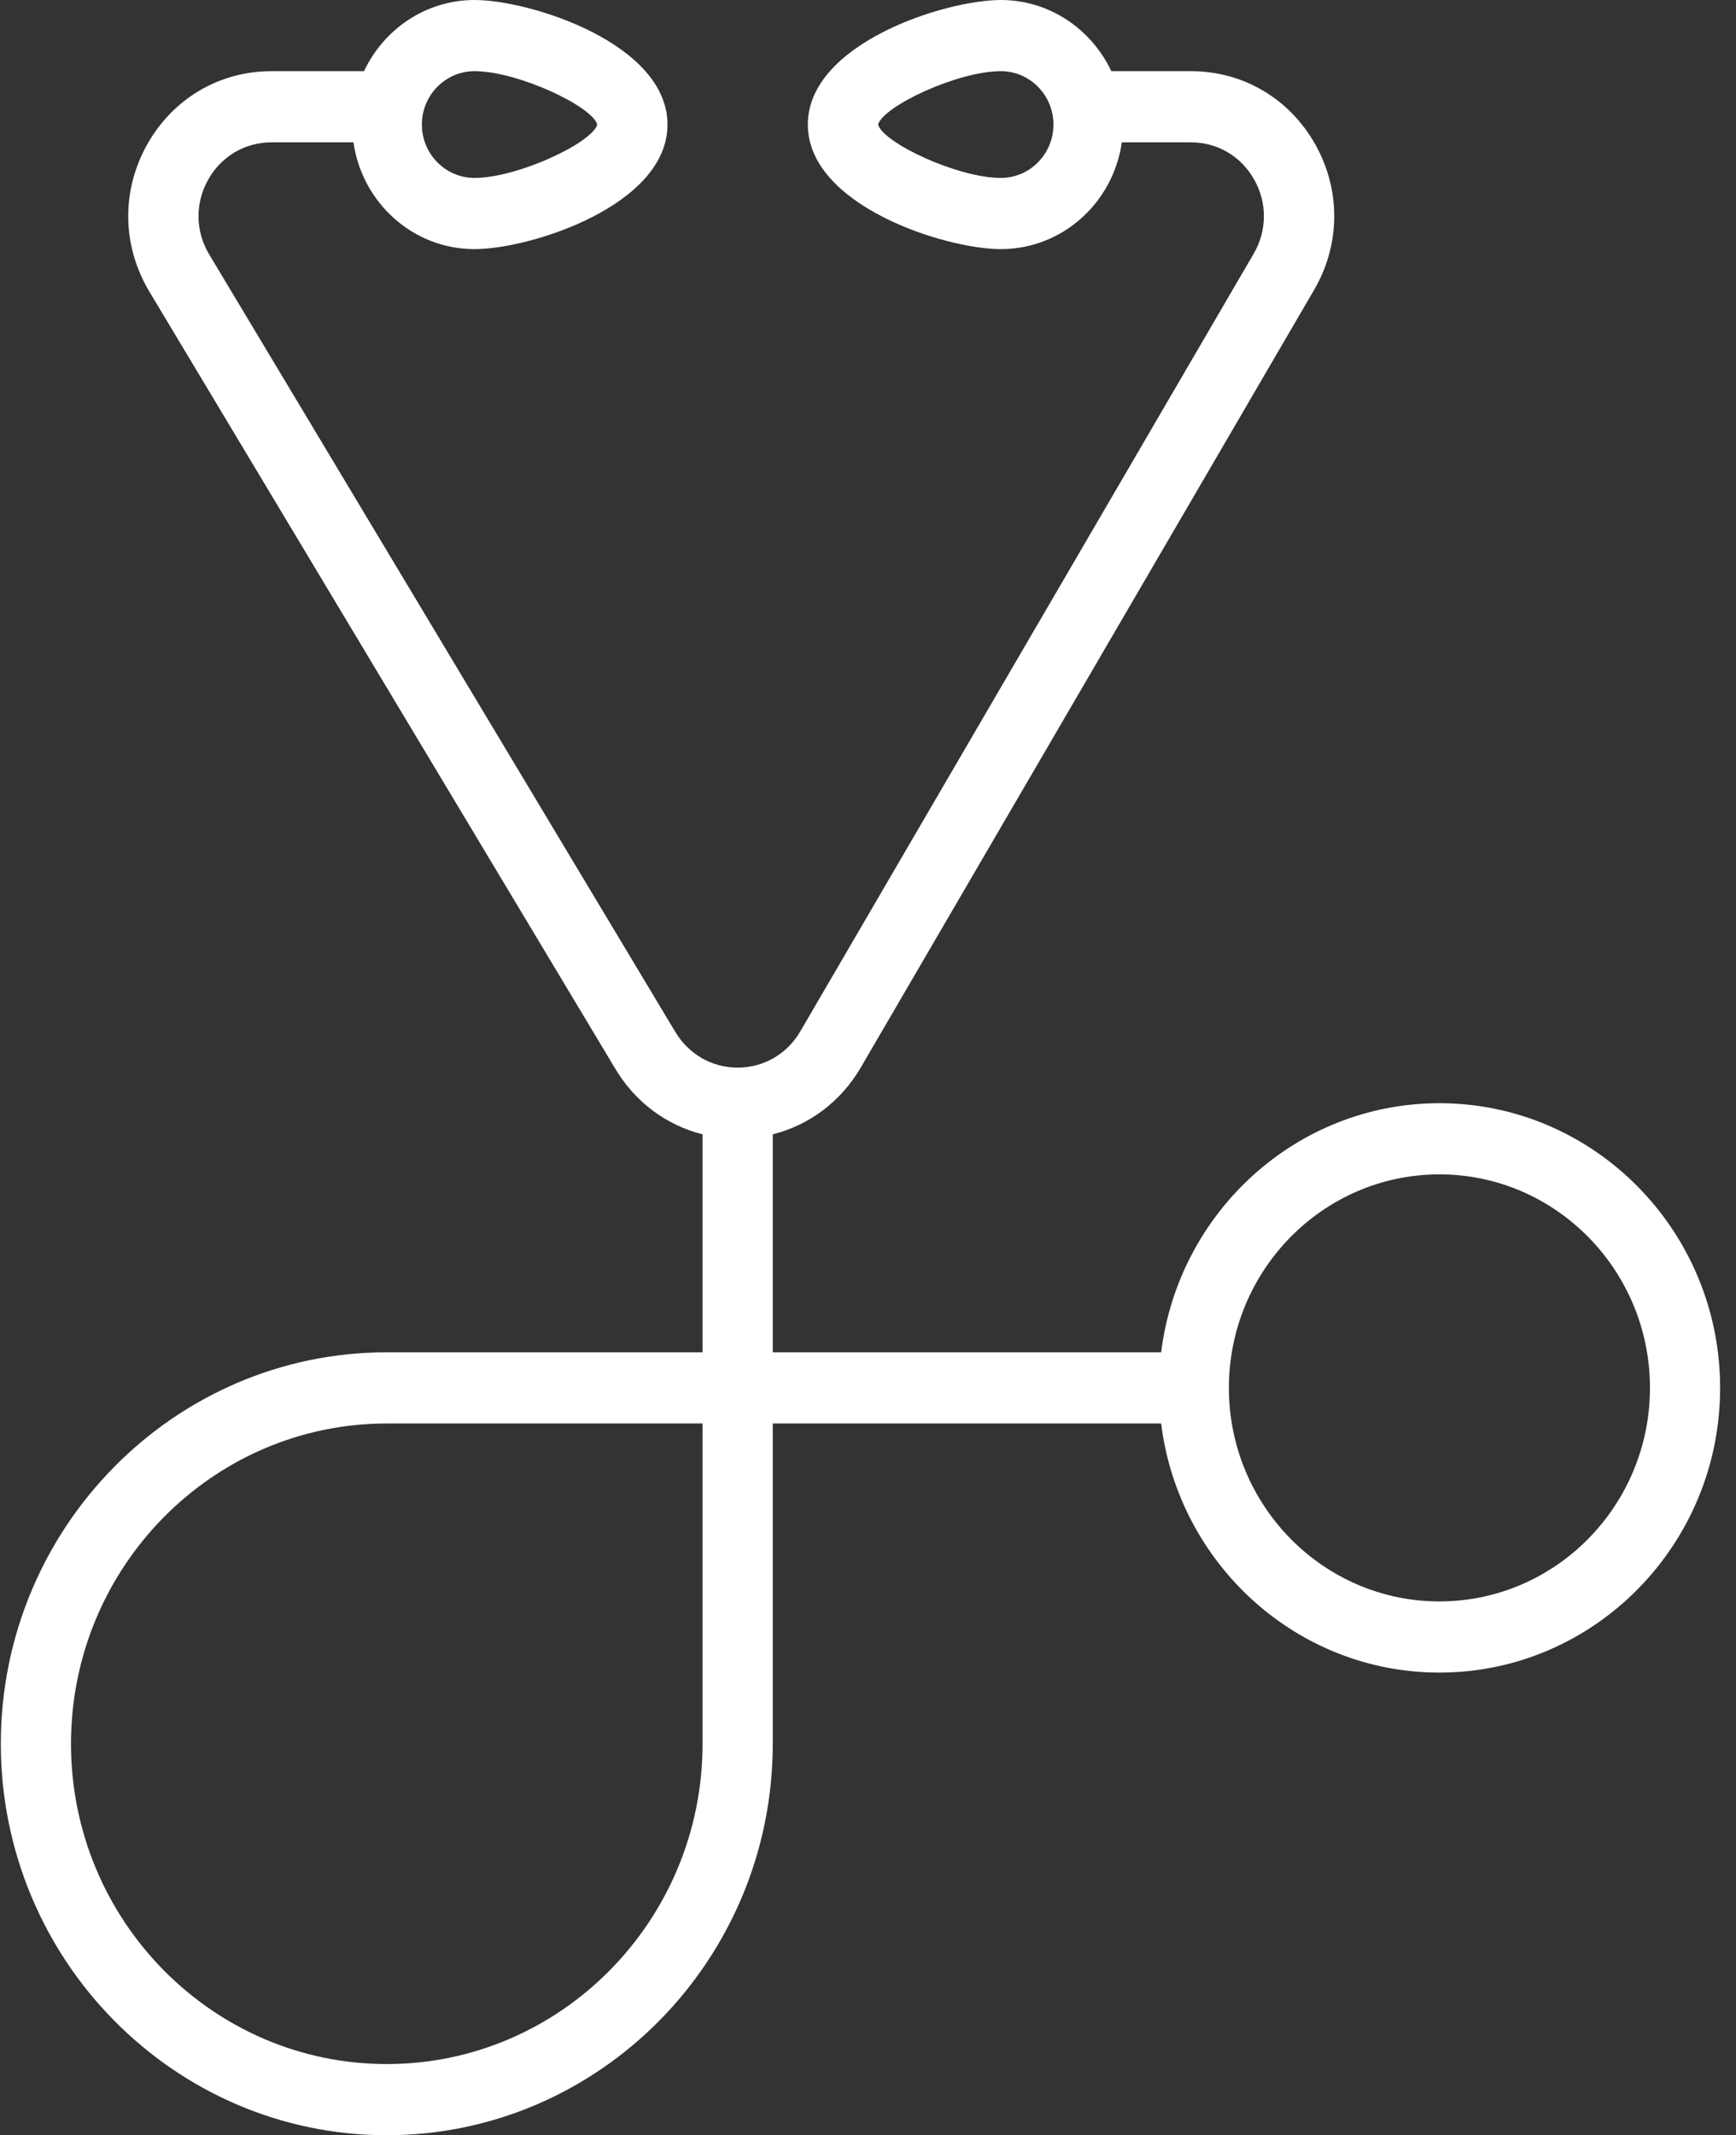 <svg width="74" height="91" viewBox="0 0 74 91" fill="none" xmlns="http://www.w3.org/2000/svg">
<rect x="0" y="0" width="74" height="91" fill="#333333" stroke="none"/>
<path fill-rule="evenodd" clip-rule="evenodd" d="M61.358 47.017C55.267 47.017 50.236 51.658 49.496 57.633H32.94V48.344C34.495 47.951 35.84 46.952 36.688 45.503L56.012 12.362C57.143 10.429 57.163 8.107 56.065 6.153C54.967 4.2 52.988 3.033 50.77 3.033H47.372C46.528 1.247 44.742 0 42.662 0C40.275 0 34.435 1.861 34.435 5.308C34.435 8.756 40.275 10.617 42.662 10.617C45.291 10.617 47.454 8.633 47.82 6.067H50.768C51.898 6.067 52.906 6.661 53.464 7.656C54.023 8.65 54.013 9.833 53.437 10.818L34.112 43.959C33.549 44.924 32.551 45.5 31.444 45.5C30.337 45.5 29.34 44.924 28.765 43.944L8.901 10.817C8.325 9.833 8.315 8.65 8.874 7.656C9.434 6.661 10.442 6.067 11.569 6.067H15.066C15.434 8.633 17.597 10.617 20.227 10.617C22.614 10.617 28.453 8.756 28.453 5.308C28.453 1.861 22.614 0 20.227 0C18.146 0 16.36 1.247 15.517 3.033H11.569C9.351 3.033 7.373 4.201 6.275 6.155C5.177 8.108 5.196 10.429 6.336 12.377L26.202 45.505C27.048 46.953 28.393 47.951 29.948 48.344V57.633H16.487C7.416 57.633 0.035 65.118 0.035 74.317C0.035 83.515 7.416 91 16.487 91C25.559 91 32.94 83.515 32.94 74.317V60.667H49.496C50.236 66.642 55.267 71.283 61.358 71.283C67.955 71.283 73.323 65.84 73.323 59.15C73.323 52.46 67.955 47.017 61.358 47.017ZM42.662 7.583C40.816 7.583 37.639 6.083 37.43 5.308C37.639 4.533 40.816 3.033 42.662 3.033C43.899 3.033 44.905 4.054 44.905 5.308C44.905 6.563 43.899 7.583 42.662 7.583ZM25.458 5.308C25.249 4.533 22.072 3.033 20.227 3.033C18.99 3.033 17.983 4.054 17.983 5.308C17.983 6.563 18.99 7.583 20.227 7.583C22.072 7.583 25.249 6.083 25.458 5.308ZM29.948 74.317C29.948 81.844 23.909 87.967 16.487 87.967C9.066 87.967 3.026 81.844 3.026 74.317C3.026 66.79 9.066 60.667 16.487 60.667H29.948V74.317ZM52.384 59.15C52.384 64.169 56.409 68.25 61.358 68.25C66.307 68.25 70.332 64.169 70.332 59.15C70.332 54.131 66.307 50.05 61.358 50.05C56.409 50.05 52.384 54.131 52.384 59.15Z" fill="#FFFFFF"/>
</svg>
